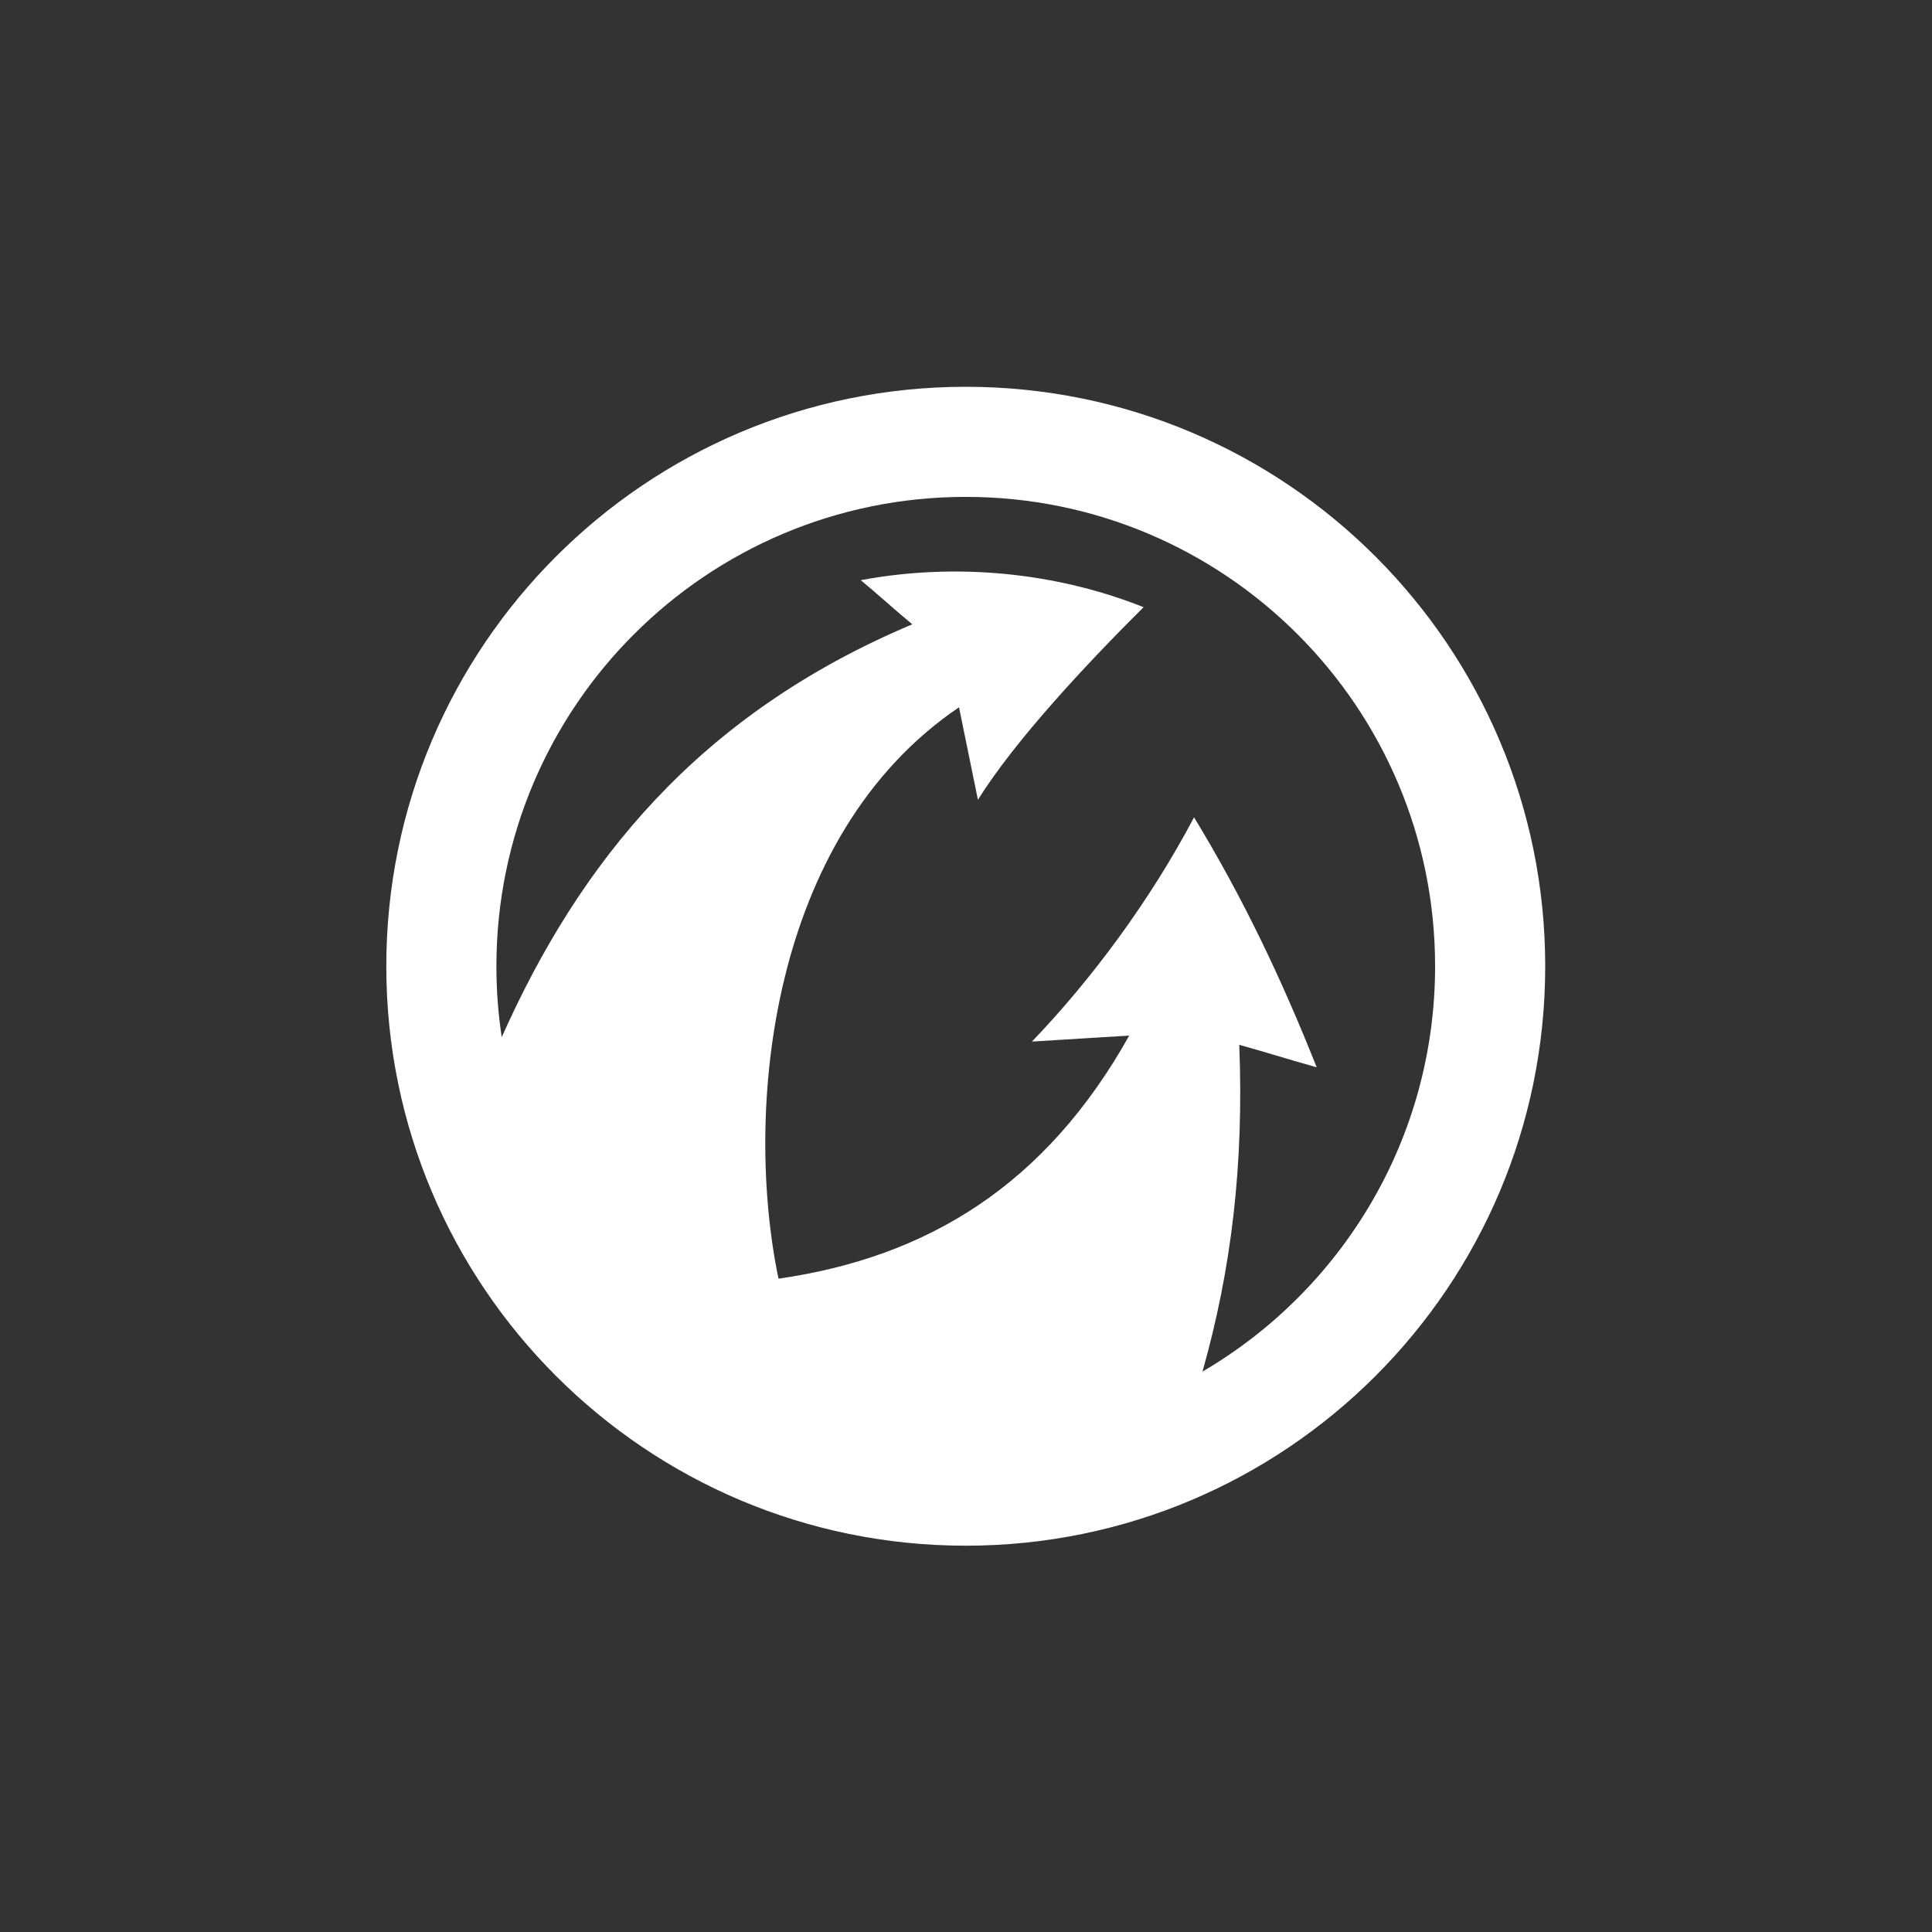 <?xml version="1.0" encoding="UTF-8" standalone="no"?>
<svg
   xmlns:dc="http://purl.org/dc/elements/1.1/"
   xmlns:cc="http://creativecommons.org/ns#"
   xmlns:rdf="http://www.w3.org/1999/02/22-rdf-syntax-ns#"
   xmlns:svg="http://www.w3.org/2000/svg"
   xmlns="http://www.w3.org/2000/svg"
   xmlns:sodipodi="http://sodipodi.sourceforge.net/DTD/sodipodi-0.dtd"
   xmlns:inkscape="http://www.inkscape.org/namespaces/inkscape"
   version="1.1"
   id="svg2"
   xml:space="preserve"
   width="1333.333"
   height="1333.333"
   viewBox="0 0 1333.333 1333.333"
   sodipodi:docname="wg_logo_corporatesymbol_white1r.eps"><rect x="0" y="0" width="1333.333" height="1333.333" fill="#333333" stroke="none"/><defs
     id="defs6" /><sodipodi:namedview
     pagecolor="#ffffff"
     bordercolor="#666666"
     borderopacity="1"
     objecttolerance="10"
     gridtolerance="10"
     guidetolerance="10"
     inkscape:pageopacity="0"
     inkscape:pageshadow="2"
     inkscape:window-width="640"
     inkscape:window-height="480"
     id="namedview4" /><g
     id="g10"
     inkscape:groupmode="layer"
     inkscape:label="ink_ext_XXXXXX"
     transform="matrix(1.333,0,0,-1.333,0,1333.333)"><g
       id="g12"
       transform="scale(0.1)"><path
         d="M 5000.04,2000 C 6656.82,2000 8000,3343.13 8000,4999.97 8000,6656.84 6656.82,8000 5000,8000 3343.2,8000 2000,6656.84 2000,4999.97 2000,3343.13 3343.2,2000 5000.04,2000 Z M 2570.01,4999.97 C 2570.01,6342.04 3657.97,7430 5000,7430 c 1341.95,0 2429.91,-1087.96 2429.91,-2430.03 0,-894.95 -483.79,-1676.85 -1204.34,-2098.56 149.37,527.49 215,1069.91 190.44,1691.9 157.95,-44.39 242.96,-72.2 400.91,-116.58 -181.27,455.72 -378.63,872.57 -634.96,1294.32 -229.22,-434.28 -532.77,-841.44 -839.35,-1161.11 l 503.82,31.09 C 5413.26,3866.97 4801.52,3493.16 4030.57,3382.45 c -179.85,864.12 -50.24,2291.32 934.55,2958.27 l 97.86,-478.98 c 193.87,310.71 572.09,713.65 857.74,997.14 -444.72,177.38 -964.29,233.5 -1464.28,139.88 83.87,-69.01 182.99,-159.55 266.85,-228.53 C 3610.87,6302.18 2998.8,5532.21 2597.56,4632.79 c -18.2,119.83 -27.55,242.31 -27.55,367.18 v 0"
         style="fill:#ffffff;fill-opacity:1;fill-rule:evenodd;stroke:none"
         id="path14" /></g></g></svg>
